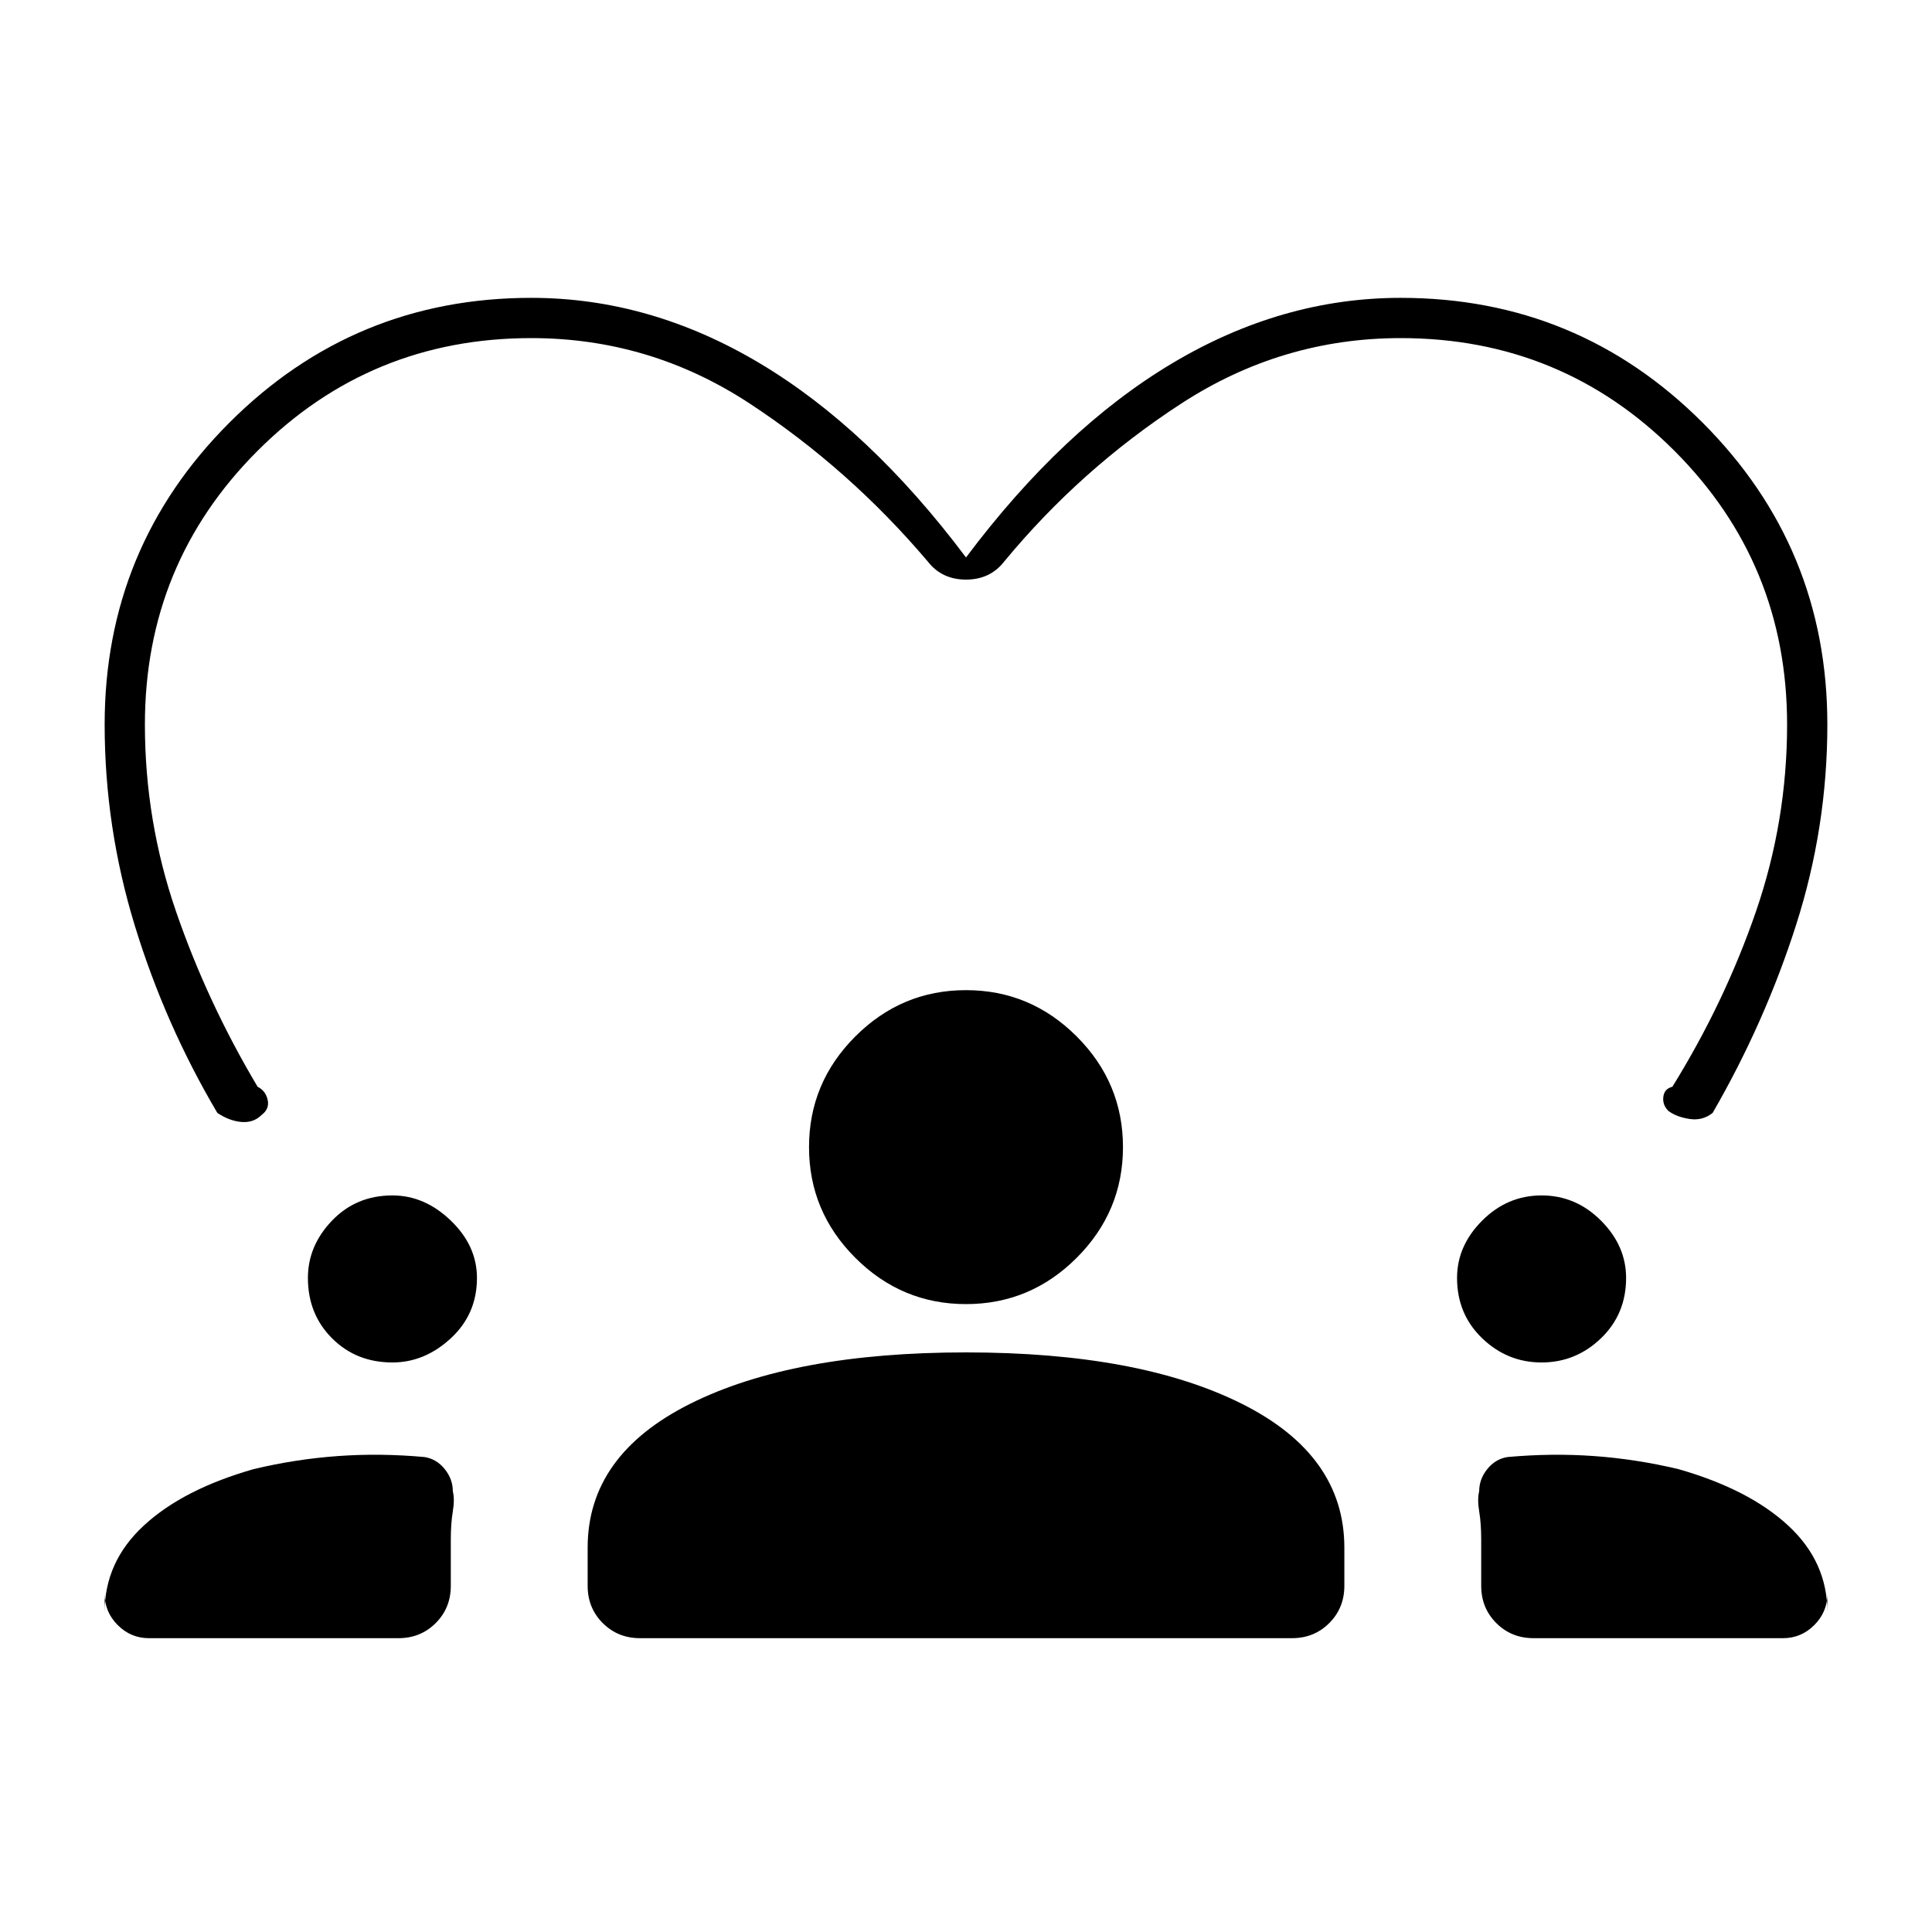 <svg xmlns="http://www.w3.org/2000/svg" height="20" viewBox="0 -960 960 960" width="20"><path d="M74-146q-9 0-15.5-6.5T52-168v9q0-25 19.5-43t54.5-28q21-5 42-6.5t43 .5q6 1 10 6t4 11q1 4 0 10t-1 14v23q0 11-7.5 18.5T198-146H74Zm244 0q-11 0-18.5-7.5T292-172v-19q0-46 51-71.5T480-288q86 0 137 25.5t51 71.5v19q0 11-7.5 18.5T642-146H318Zm444 0q-11 0-18.5-7.5T736-172v-23q0-8-1-14t0-10q0-6 4-11t10-6q22-2 43-.5t42 6.5q35 10 54.5 28t19.5 43v-9q0 9-6.5 15.5T886-146H762ZM195-283q-18 0-30-12t-12-30q0-16 12-28.5t30-12.5q16 0 29 12.5t13 28.5q0 18-13 30t-29 12Zm571 0q-17 0-29.5-12T724-325q0-16 12.5-28.5T766-366q17 0 29.5 12.5T808-325q0 18-12.5 30T766-283Zm-286-29q-32 0-55-23t-23-55q0-32 23-55t55-23q32 0 55 23t23 55q0 32-23 55t-55 23Zm0-371q48-64 102.5-96.5T696-812q88 0 150 62t62 150q0 51-15.5 99.5T851-407q-5 4-11.5 3t-10.5-4q-3-3-2.5-7t4.5-5q26-42 41.5-87t15.5-93q0-80-56-136t-136-56q-59 0-109 32.5T499-681q-7 9-19 9t-19-9q-39-46-88.5-78.5T264-792q-80 0-136 56T72-600q0 48 15.5 93t40.5 87q4 2 5 6.5t-3 7.5q-4 4-10 3.5t-12-4.5q-26-44-41-93T52-600q0-88 62-150t150-62q59 0 113.5 32.5T480-683Z"/></svg>